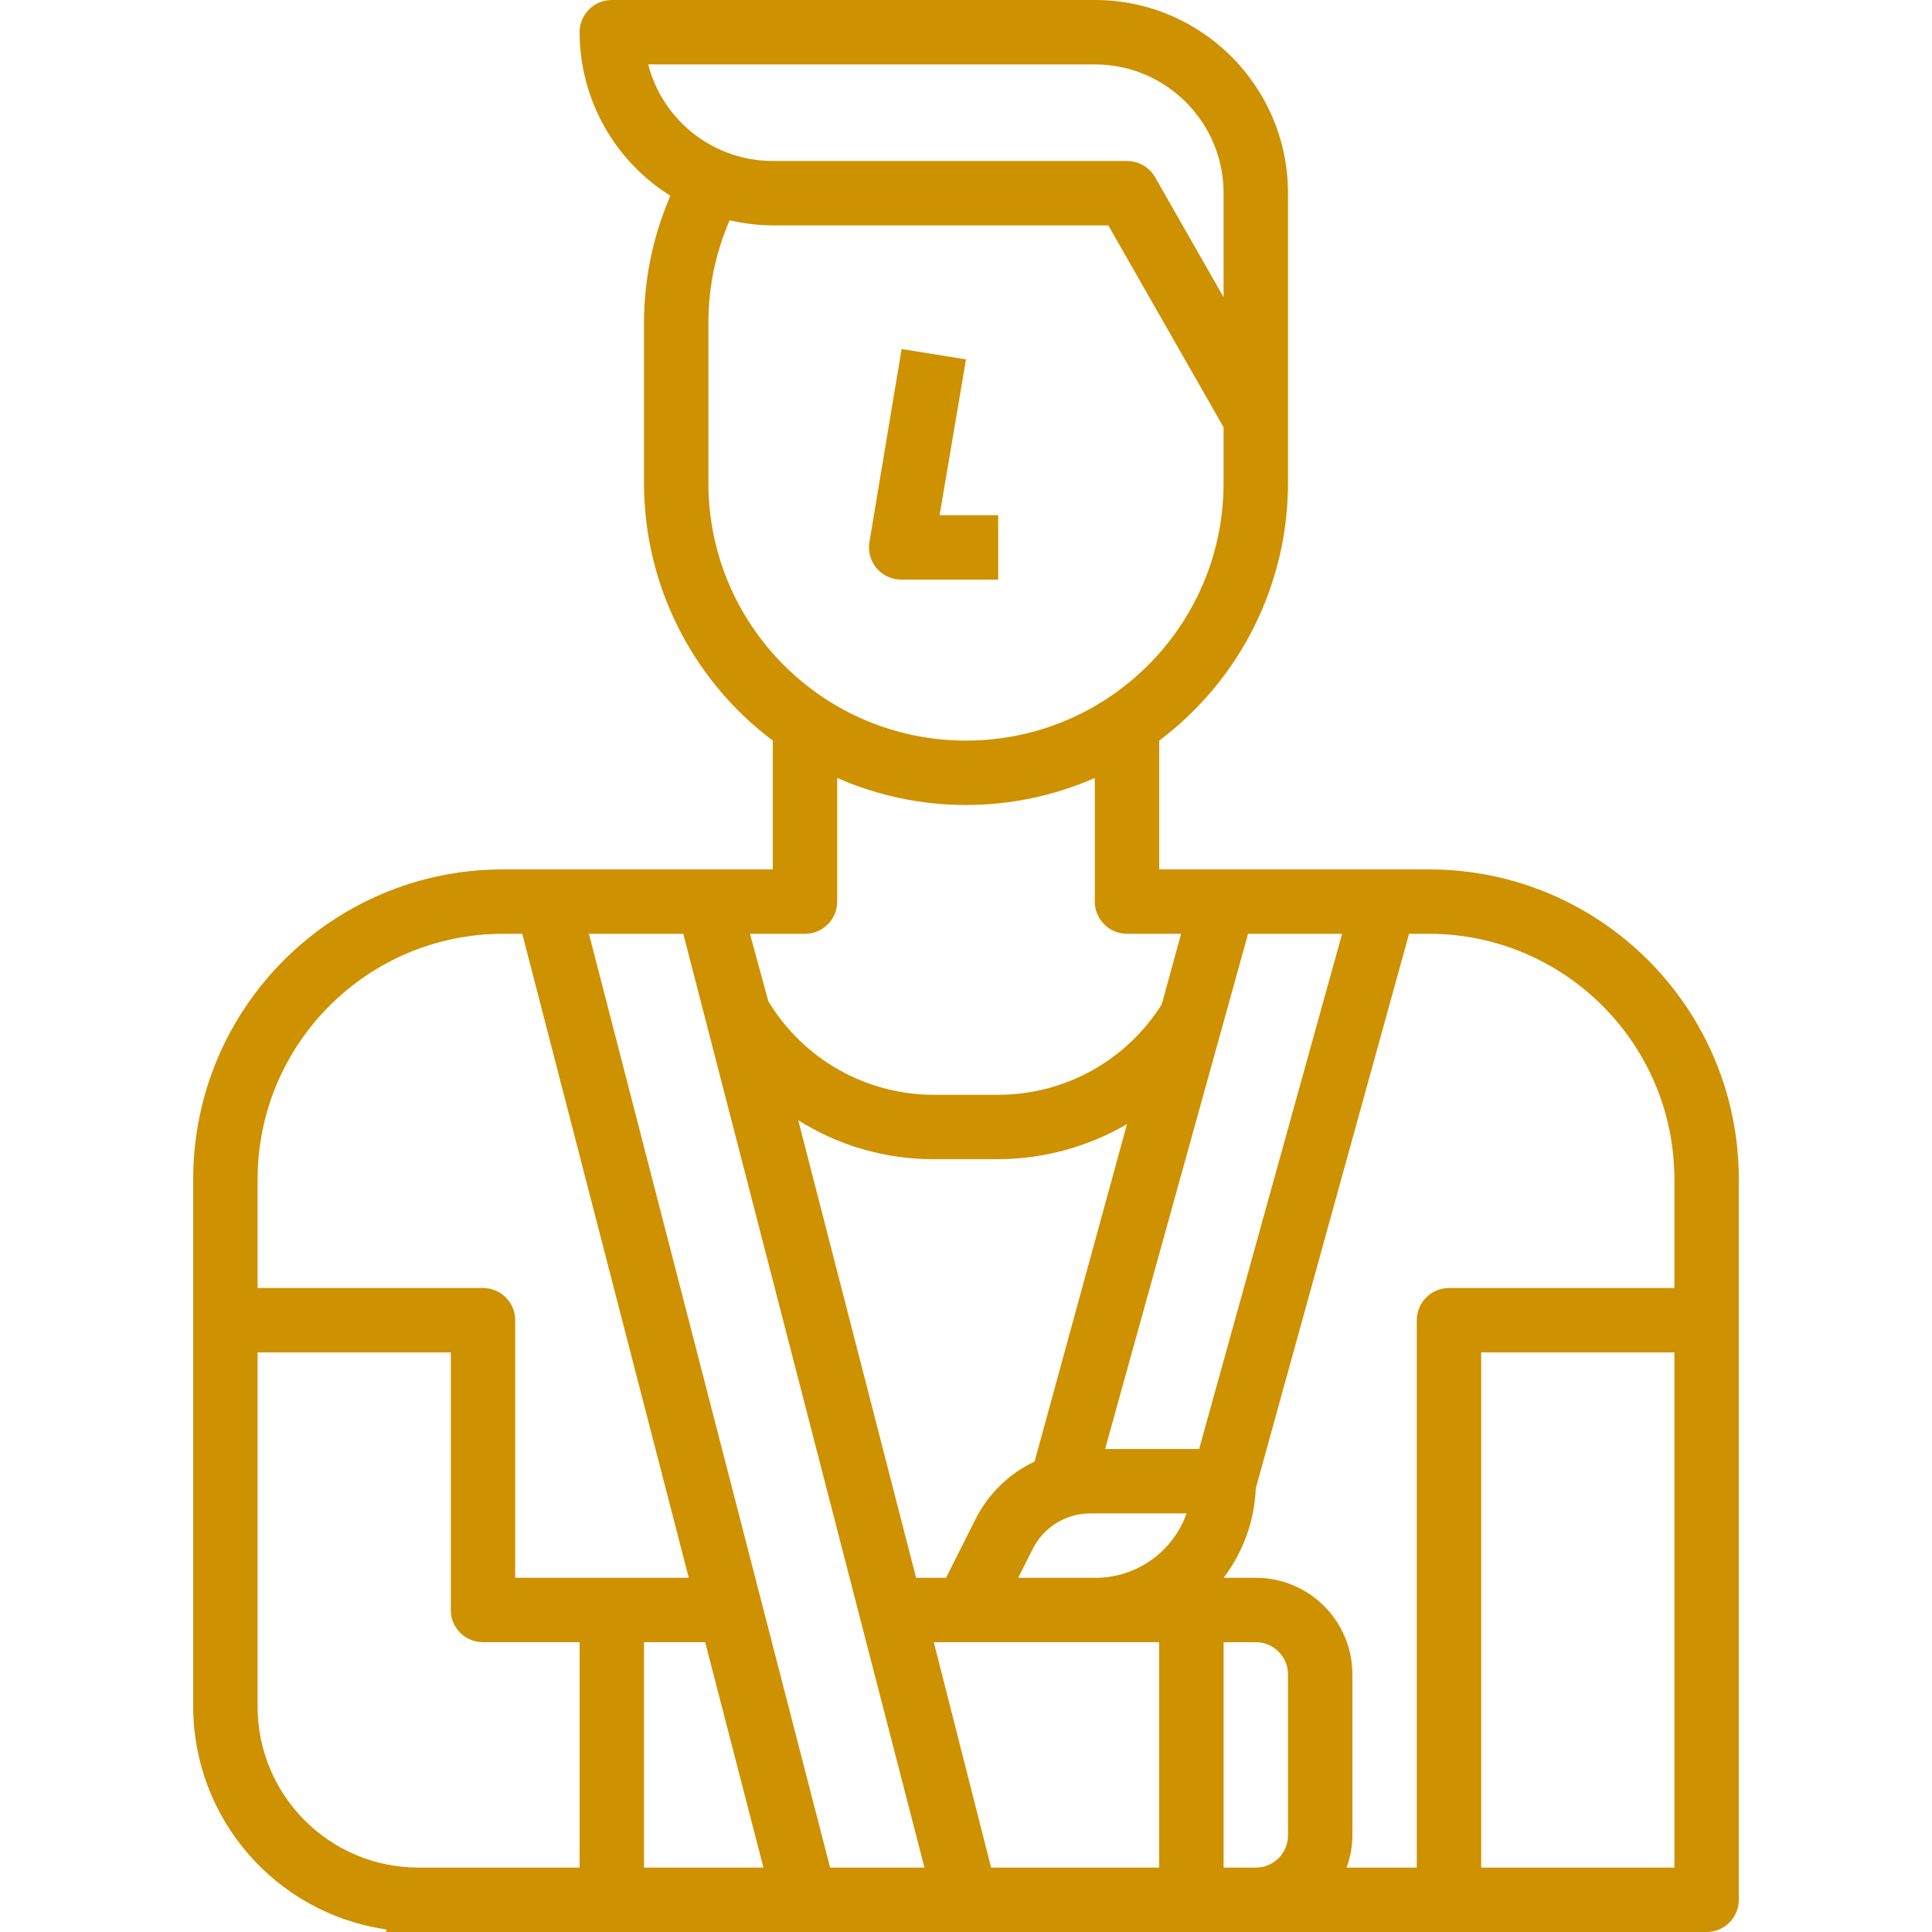 <svg width="48" height="48" viewBox="0 0 48 48" fill="none" xmlns="http://www.w3.org/2000/svg">
<path d="M35.504 21.6H28.8V18.4C30.814 16.889 32 14.518 32 12V4.8C32 2.149 29.851 0 27.2 0H15.2C14.758 0 14.4 0.358 14.4 0.8C14.402 2.453 15.255 3.988 16.656 4.864C16.227 5.854 16.004 6.921 16 8V12C16 14.518 17.186 16.889 19.2 18.4V21.6H12.496C8.246 21.6 4.8 25.046 4.8 29.296V42.4C4.803 45.181 6.847 47.539 9.6 47.936V48H42.4C42.842 48 43.2 47.642 43.2 47.2V29.296C43.2 25.046 39.754 21.6 35.504 21.6ZM16.104 1.6H27.2C28.967 1.6 30.4 3.033 30.4 4.8V7.384L28.696 4.4C28.552 4.152 28.287 3.999 28 4H19.2C17.742 3.999 16.469 3.012 16.104 1.6ZM17.6 12V8C17.602 7.13 17.782 6.27 18.128 5.472C18.479 5.555 18.839 5.598 19.2 5.6H27.536L30.4 10.616V12C30.4 15.535 27.535 18.4 24 18.4C20.465 18.4 17.6 15.535 17.6 12ZM20 23.2C20.442 23.2 20.8 22.842 20.8 22.4V19.328C22.839 20.224 25.161 20.224 27.2 19.328V22.4C27.2 22.842 27.558 23.2 28 23.2H29.344L28.864 24.952C27.986 26.35 26.451 27.2 24.8 27.2H23.2C21.516 27.199 19.955 26.316 19.088 24.872L18.632 23.2H20ZM28 27.928L25.704 36.312C25.06 36.616 24.538 37.129 24.224 37.768L23.504 39.2H22.76L19.832 27.832C20.84 28.467 22.008 28.803 23.2 28.8H24.8C25.925 28.796 27.029 28.495 28 27.928ZM6.4 29.296C6.404 25.931 9.131 23.204 12.496 23.2H12.976L17.112 39.2H12.8V32.8C12.8 32.358 12.442 32 12 32H6.4V29.296ZM14.4 46.4H10.4C8.191 46.4 6.4 44.609 6.4 42.4V33.6H11.2V40C11.2 40.442 11.558 40.8 12 40.8H14.4V46.4ZM16 46.4V40.8H17.52L18.968 46.4H16ZM20.624 46.4L14.632 23.2H16.976L22.968 46.4H20.624ZM28.8 46.4H24.624L23.2 40.8H28.8V46.4ZM27.2 39.2H25.296L25.656 38.488C25.925 37.947 26.476 37.603 27.08 37.6H29.48C29.139 38.565 28.223 39.207 27.2 39.2ZM27.456 36L31.008 23.2H33.344L29.792 36H27.456ZM32 45.6C32 46.042 31.642 46.4 31.2 46.4H30.4V40.8H31.2C31.642 40.8 32 41.158 32 41.6V45.6ZM41.6 46.4H36.8V33.6H41.6V46.4ZM41.6 29.296V32H36C35.558 32 35.2 32.358 35.2 32.8V46.4H33.456C33.549 46.144 33.598 45.873 33.6 45.6V41.6C33.6 40.275 32.526 39.2 31.2 39.2H30.4C30.888 38.558 31.167 37.782 31.2 36.976L35.008 23.2H35.504C38.869 23.204 41.596 25.931 41.6 29.296Z" fill="#CE9100"/>
<path d="M22.262 14.39C22.307 14.397 22.354 14.401 22.4 14.4H24.8V12.8H23.344L24 8.928L22.4 8.672L21.6 13.472C21.529 13.908 21.826 14.319 22.262 14.39Z" fill="#CE9100"/>
</svg>
